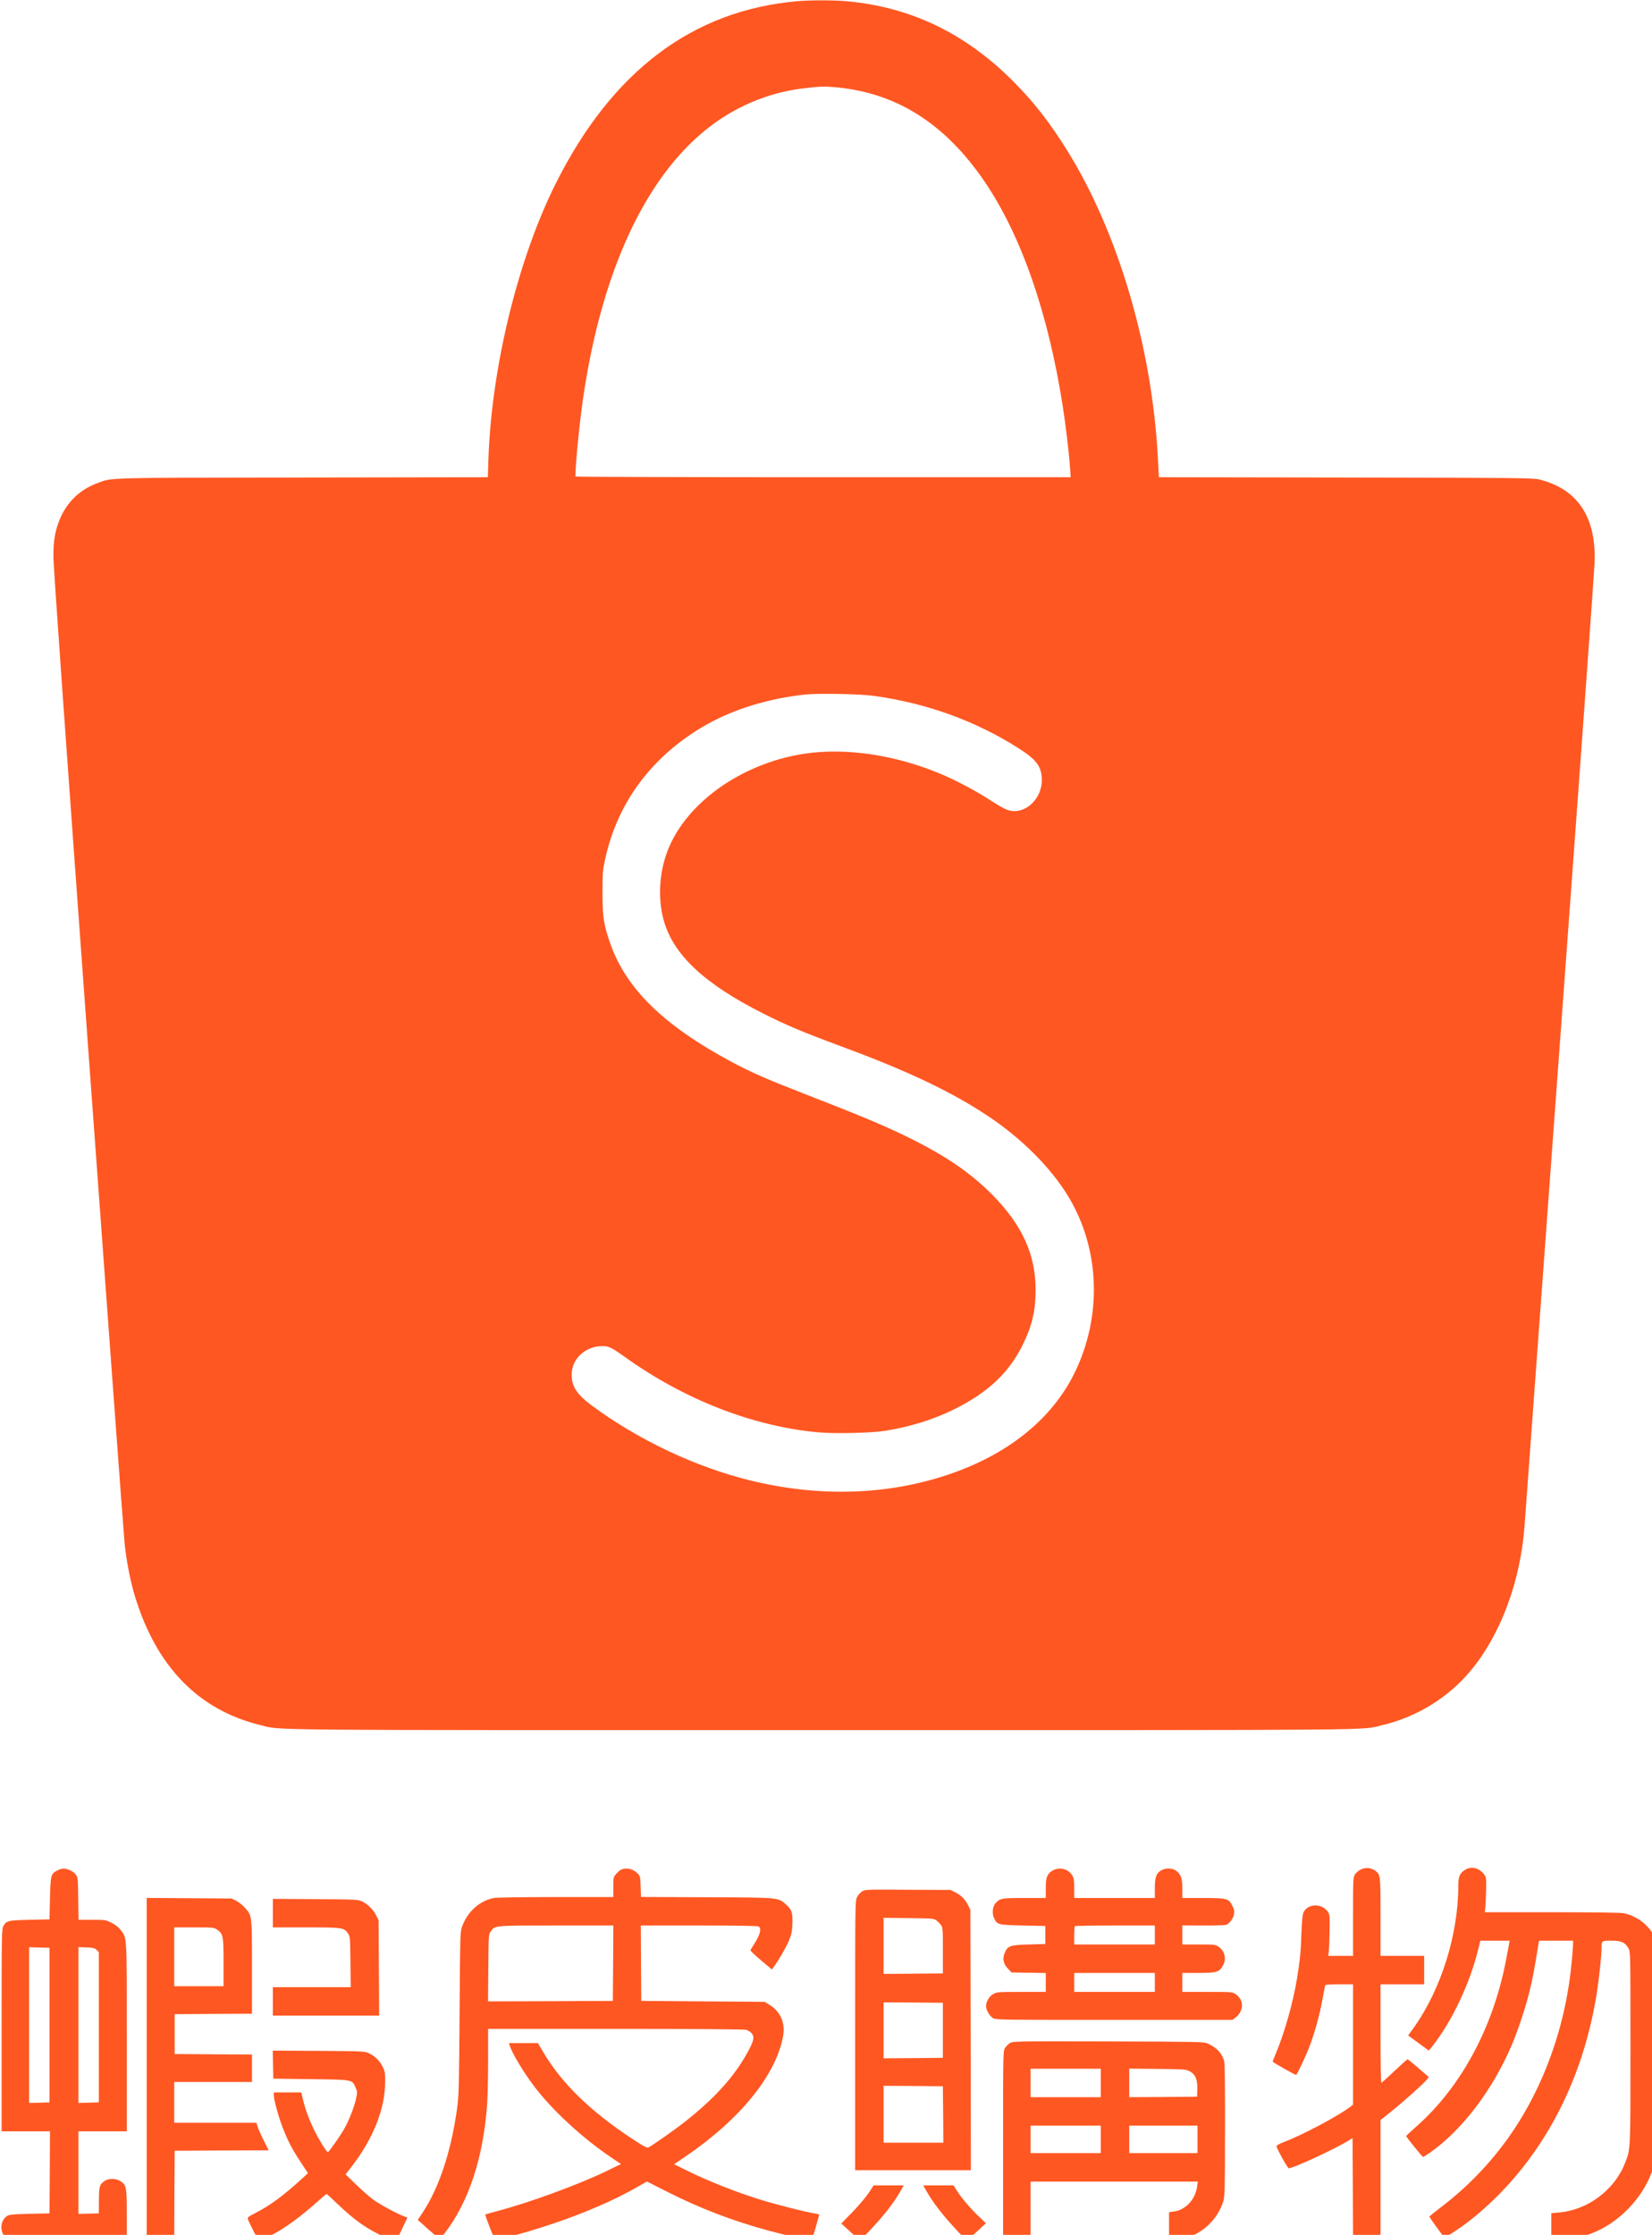 <?xml version="1.0" encoding="UTF-8" standalone="no"?>
<!-- Created with Inkscape (http://www.inkscape.org/) -->

<svg
   xmlns:dc="http://purl.org/dc/elements/1.1/"
   xmlns:cc="http://creativecommons.org/ns#"
   xmlns:rdf="http://www.w3.org/1999/02/22-rdf-syntax-ns#"
   xmlns:svg="http://www.w3.org/2000/svg"
   xmlns="http://www.w3.org/2000/svg"
   version="1.0"
   width="270"
   height="365.234"
   viewBox="0 0 216 292.187"
   id="svg2">
  <defs
     id="defs34" />
  <g
     transform="matrix(0.124,0,0,0.124,-59.805,-14.982)"
     id="g3794">
    <path
       d="m 1323,122.1 c -110.5,9.7 -195.4,73.7 -254.8,192.4 -39.8,79.6 -67.7,193.8 -70.9,290.7 l -0.6,18.8 -195.6,0.3 c -213.7,0.3 -199.8,0 -216.3,6 -18.6,6.8 -32.8,20.7 -40,39.4 -4.6,11.9 -6.2,21.2 -6.2,37.3 -0.1,9.8 11.9,178.7 36.7,519.5 20.2,277.7 37.4,512 38.3,520.6 1.8,18.5 5.9,39.9 10.9,56.5 22.5,74.3 67,120.1 132,136 23.7,5.8 -17.1,5.4 593.3,5.4 607,0 566.1,0.3 589.5,-5.1 36.7,-8.6 69.8,-28.9 93.6,-57.4 31.8,-38.2 52.7,-94.5 57,-153.5 0.6,-8 4,-54.8 7.6,-104 3.6,-49.2 19.9,-271.1 36.1,-493 16.3,-221.9 29.8,-409.9 30.1,-417.7 1.8,-48.4 -17.8,-77.9 -58.6,-88 -6,-1.5 -24.5,-1.7 -203.7,-2 l -197.1,-0.3 -1.2,-22.1 c -6.3,-115.6 -42,-236.3 -95.2,-321.9 -18.3,-29.6 -35.4,-51.5 -57.4,-73.6 -50.8,-50.9 -108.8,-78.6 -177,-84.4 -13.8,-1.1 -36.7,-1.1 -50.5,0.1 z m 43.1,91 c 62.7,6.4 113.1,38.7 154.2,98.9 38.7,56.8 67.2,138.6 82.6,237 3.2,20.7 6.6,49.1 7.7,65.2 l 0.7,9.8 -261.2,0 c -143.6,0 -261.1,-0.3 -261.1,-0.8 0.3,-15.5 4.4,-56.7 8.1,-82.2 19.3,-132.4 64.6,-231.2 129.9,-283.7 29.3,-23.6 65,-38.8 101.5,-43.2 18.5,-2.3 24,-2.4 37.6,-1 z m 37.4,641.4 c 55.4,7.6 107,26.2 152.1,54.8 19,12 24.5,19 25.2,31.9 1.1,18.2 -12.7,34.8 -28.9,34.8 -6.6,0 -10.6,-1.9 -28.3,-13.3 -12.8,-8.3 -35.5,-20.2 -50.1,-26.2 -47.8,-19.9 -99.7,-27.5 -142.9,-21 -68.1,10.3 -128,54 -145.9,106.5 -7.5,22.1 -8.5,47.8 -2.6,69 10,36.4 43,67.3 104.9,98.4 25,12.6 40.4,19.1 83.7,35.2 69.4,25.7 114.8,47.3 153.3,72.9 35.6,23.7 66.1,54.2 84.6,84.6 33.8,55.5 36.2,127.2 6.2,187.4 -24.2,48.4 -70.6,85.4 -133.3,106.3 -64.2,21.5 -135.5,23.6 -207.5,6.1 -57.9,-14.1 -119,-43 -167.9,-79.3 -16.5,-12.3 -21.8,-21.2 -20.9,-34.7 1.1,-14.7 13.7,-26.5 29.7,-27.7 8.5,-0.6 11.1,0.6 25.9,11.1 63.2,45.4 136,73.7 205.2,79.8 17.1,1.5 54.7,0.6 69,-1.6 36.1,-5.6 69.7,-18.1 97.4,-36.5 21.6,-14.4 37.1,-31.6 48,-53.7 10.1,-20.2 13.9,-36.6 13.9,-58.8 -0.1,-37.4 -14.4,-68.5 -46.3,-100.6 -21.8,-21.8 -46.4,-38.9 -82,-56.9 -28.8,-14.4 -50.5,-23.6 -118.1,-49.9 -36.6,-14.2 -53.7,-21.7 -74.1,-32.6 -71.9,-38.6 -111.5,-77.3 -128.2,-125.4 -6.8,-19.5 -8,-27.8 -8,-53.1 0,-20.8 0.2,-23.5 2.8,-35.3 13,-60.4 50.3,-109.9 107.1,-142 29.3,-16.5 66.6,-27.8 105,-31.7 13.6,-1.3 56.9,-0.5 71,1.5 z"
       id="path6"
       style="fill:#ff5722;fill-opacity:1;stroke:none" />
    <path
       d="m 1917.3,2091.9 c -2.4,1.1 -5.1,3.4 -6.3,5.3 -1.9,3.2 -2,4.9 -2,44.5 l 0,41.3 -13.1,0 -13,0 0.6,-5.3 c 0.3,-2.8 0.7,-12.6 0.8,-21.7 0.2,-15.9 0.1,-16.6 -2.1,-19.8 -6.4,-8.9 -21.1,-8.4 -25.5,1.1 -1,2.3 -1.6,8.5 -2.1,21.2 -0.6,19.7 -1.6,29.5 -4.7,48.5 -4.2,25.6 -13.2,57.3 -22.3,78.9 -2,4.7 -3.5,8.6 -3.3,8.7 2.1,1.9 24.1,14.3 24.7,13.9 1.4,-0.9 10.6,-20.6 14.4,-30.8 5.5,-14.8 10.3,-32.1 13.2,-48 1.4,-7.8 2.8,-14.8 3,-15.5 0.2,-0.9 4.1,-1.2 14.9,-1.2 l 14.5,0 0,63.4 0,63.5 -3.2,2.5 c -12.6,9.5 -49.8,29.3 -69.1,36.7 -6.9,2.7 -8.7,3.8 -8.3,5.1 0.8,3.3 11.7,22.8 12.8,22.8 4.7,0 49,-20.5 62.3,-28.8 l 5,-3.1 0.3,54.4 0.2,54.5 14.5,0 14.5,0 0,-63.9 0,-64 12.1,-9.7 c 13.2,-10.6 33.4,-28.7 36.7,-32.9 l 2.1,-2.7 -10.9,-9.4 c -6,-5.2 -11.2,-9.4 -11.5,-9.4 -0.4,0 -6.5,5.5 -13.6,12.2 -7.1,6.8 -13.4,12.4 -13.9,12.6 -0.7,0.2 -1,-18.2 -1,-51.7 l 0,-52.1 23,0 23,0 0,-15 0,-15 -23,0 -23,0 0,-41 c 0,-44.9 0,-44.7 -5.8,-48.9 -4.4,-3.1 -9.9,-3.5 -14.9,-1.2 z"
       id="path8"
       style="fill:#ff5722;fill-opacity:1;stroke:none" />
    <path
       d="m 2028,2091.8 c -6.2,3.4 -8,7.2 -8,17.1 0,51.8 -18.3,109.8 -47.3,150.3 l -5.6,7.7 10.9,8 10.9,8 3.4,-4.2 c 20.8,-26.2 39.7,-65.9 48.8,-103 l 2.1,-8.7 15.5,0 15.4,0 -0.6,3.7 c -0.4,2.1 -2,10.5 -3.6,18.8 -13.7,70 -47.4,132.1 -94,173.3 -6,5.3 -10.9,9.8 -10.9,10.2 0,1 17,22 17.8,22 0.5,0 3.5,-1.9 6.8,-4.1 34.2,-23.9 66.5,-66.3 86.8,-114 6.5,-15.3 14,-37.8 18.5,-55.7 3.3,-13.3 5,-22.1 9.7,-51 l 0.5,-3.2 17.9,0 18,0 0,2.4 c 0,6.4 -2.2,29.7 -4.1,42.1 -8.8,60.4 -32.2,119.3 -65.7,165.4 -19.9,27.4 -43.6,51.6 -70.4,71.8 -6.2,4.8 -11.3,8.9 -11.3,9.2 0,0.9 14.5,21 15.7,21.7 1,0.6 14,-7.6 24.3,-15.5 11.4,-8.6 25.1,-20.9 36.1,-32.3 52.8,-55 87.1,-126.4 100.4,-209.3 2.3,-14.7 5,-39.5 5,-46.9 0,-8.7 -0.1,-8.6 10.5,-8.6 10.5,0 14.2,1.7 17.9,8 2.1,3.5 2.1,4.4 2.1,105 0,110.1 0.2,105.9 -5.6,121.1 -11,28.7 -39.4,50 -70.1,52.5 l -7.8,0.7 0,14.8 0,14.9 3.9,0 c 12.3,0 31.3,-4.7 44.8,-11 27.6,-12.9 50.4,-38.9 59.1,-67.2 5.3,-17 5.2,-15.4 5.2,-126.2 0,-112.6 0.1,-109.6 -5.7,-119.6 -6.5,-11.1 -18.7,-19.7 -31.2,-22 -3.2,-0.6 -33.2,-1 -75.8,-1 l -70.4,0 0.6,-5.3 c 0.3,-2.8 0.7,-11.1 0.8,-18.4 0.2,-11.9 0,-13.4 -1.9,-15.9 -5.1,-6.9 -13,-9.1 -19.4,-5.6 z"
       id="path10"
       style="fill:#ff5722;fill-opacity:1;stroke:none" />
    <path
       d="m 543.1,2092.8 c -7.2,3.6 -7.5,4.8 -8.1,29.5 l -0.5,22.2 -21,0.5 c -22.8,0.5 -24.2,0.9 -27.5,6.3 -1.9,3.1 -2,6 -2,109.9 l 0,106.8 25.5,0 25.5,0 -0.2,43.2 -0.3,43.3 -21,0.5 c -17.9,0.4 -21.5,0.8 -23.8,2.3 -8.5,5.5 -7.7,20 1.3,24.8 3.3,1.8 6.9,1.9 64.2,1.9 l 60.8,0 0,-27.1 c 0,-29.9 -0.3,-31.9 -6.3,-36.1 -4.3,-3.1 -12.2,-3.5 -16.4,-0.9 -6,3.8 -6.7,5.9 -6.7,21 l -0.1,13.6 -10.7,0.3 -10.8,0.3 0,-43.6 0,-43.5 25.5,0 25.5,0 0,-98.8 c 0,-109.4 0.3,-104.6 -6.5,-113.5 -2.3,-3 -5.5,-5.5 -9.6,-7.6 -6.1,-3 -6.5,-3.1 -20.5,-3.1 l -14.3,0 -0.3,-22.3 c -0.3,-21.1 -0.4,-22.4 -2.5,-25.3 -2.4,-3.4 -8.6,-6.4 -13.1,-6.4 -1.5,0 -4.2,0.8 -6.1,1.8 z m -8.6,163.2 0,81.5 -10.7,0.3 -10.8,0.3 0,-82.1 0,-82.1 10.8,0.3 10.7,0.3 0,81.5 z m 49.7,-79.2 2.3,2.3 0,79.2 0,79.2 -10.7,0.3 -10.8,0.3 0,-82.2 0,-82.1 8.5,0.3 c 7.2,0.3 8.8,0.7 10.7,2.7 z"
       id="path12"
       style="fill:#ff5722;fill-opacity:1;stroke:none" />
    <path
       d="m 1137.4,2092 c -1.1,0.4 -3.4,2.4 -5.2,4.4 -3.2,3.6 -3.2,3.8 -3.2,14.1 l 0,10.5 -60.4,0 c -35.6,0 -62.5,0.4 -65.5,1 -14.8,2.8 -27.6,14.1 -33.3,29.5 -2.3,6 -2.3,6 -2.9,92 -0.6,80.2 -0.8,87 -2.7,101 -6.5,45.8 -19.1,83.6 -36.8,110 l -4.6,6.9 3.4,3 c 12.7,11.5 18.2,16.1 19.3,16.4 0.7,0.2 3.3,-2.3 5.8,-5.5 25.4,-33.1 40.7,-79.7 44.7,-136.3 0.5,-8 1,-29 1,-46.8 l 0,-32.2 134.3,0 c 88.9,0 135.5,0.4 137.9,1 2,0.6 4.7,2.3 5.8,3.8 3,3.8 2.2,7.8 -4.2,19.5 -14.3,26.3 -35.7,49.8 -67.9,74.9 -10,7.8 -32.3,23.4 -36.5,25.6 -1.9,1 -4.1,-0.1 -17.5,-8.9 -44.4,-29.3 -74.5,-58.6 -94.2,-92.1 l -5.2,-8.8 -15.3,0 -15.3,0 0.7,2.2 c 2.5,8.2 14.2,27.7 25.6,42.9 19.5,25.9 52.3,56.1 83.7,76.9 l 8.2,5.5 -14.8,7.2 c -29.5,14.3 -81.5,33.4 -115.3,42.3 -6.9,1.9 -12.7,3.5 -12.9,3.7 -0.7,0.5 9.4,26.5 10.5,27 1.6,0.6 31.6,-7.8 54.9,-15.4 36.6,-11.9 70.5,-26.5 95.9,-41.2 l 9,-5.2 23.5,11.9 c 33.1,16.6 66.4,29.4 103.6,39.6 13.7,3.8 42.9,10.6 45.5,10.6 1.1,0 2.6,-3.8 5.3,-13.2 2.1,-7.3 3.8,-13.6 3.7,-13.9 0,-0.4 -2.1,-1 -4.7,-1.3 -7.9,-1.1 -40.7,-9.4 -56.2,-14.2 -27.9,-8.7 -55.2,-19.5 -80.3,-31.9 l -11.7,-5.8 12.2,-8.3 c 57.4,-39 95.3,-85.8 102.7,-126.6 2.6,-14.2 -2.8,-26.4 -15,-33.6 l -4.5,-2.7 -65,-0.5 -65,-0.5 -0.3,-39.8 -0.2,-39.7 61.1,0 c 40.1,0 61.7,0.4 63,1 3.5,1.9 1.9,8.4 -4.5,18.4 -1.8,2.8 -3.5,5.6 -3.9,6.3 -0.5,0.8 3.5,4.7 10.9,10.9 l 11.6,9.8 1.7,-2.3 c 4.7,-6.3 12.7,-19.9 15.9,-27.3 3,-7 3.6,-9.6 4,-17.9 0.6,-11.9 -0.6,-15.6 -6.3,-20.7 -9,-7.9 -6.3,-7.7 -84.2,-8 l -69.1,-0.3 -0.4,-10.9 c -0.3,-10 -0.5,-11.1 -2.8,-13.5 -4.7,-5.1 -11.8,-6.9 -17.6,-4.5 z m -8.6,98.7 -0.3,39.8 -65.8,0.3 -65.8,0.2 0.3,-35.2 c 0.3,-34.6 0.3,-35.4 2.5,-38.4 4.7,-6.6 2.5,-6.4 69.1,-6.4 l 60.2,0 -0.2,39.7 z"
       id="path14"
       style="fill:#ff5722;fill-opacity:1;stroke:none" />
    <path
       d="m 1592.2,2093 c -5.8,3.6 -7.2,7.2 -7.2,18.7 l 0,10.3 -22.5,0 c -24.2,0 -25.6,0.2 -30.4,5.4 -3.2,3.4 -4,11 -1.6,15.9 3.2,6.9 4.3,7.1 30.5,7.7 l 23.5,0.5 0,9.5 0,9.5 -17.5,0.5 c -20,0.6 -22.3,1.4 -25.4,9.2 -2.4,5.9 -1.3,11.1 3.4,16.2 l 3.9,4.1 18,0.3 18.1,0.3 0,10 0,9.9 -25.5,0 c -23.8,0 -25.9,0.1 -29.6,2.1 -4.3,2.1 -7.8,8 -7.9,12.8 0,4 3.7,10.5 7.2,12.6 3.2,2 5.5,2 128,2 l 124.7,0 2.8,-2.1 c 9.4,-7 9.6,-19 0.4,-25.1 -3.3,-2.2 -4,-2.3 -29.7,-2.3 l -26.4,0 0,-10 0,-10 16.8,0 c 19.2,0 22.1,-0.8 25.9,-7.6 4.1,-7.1 2.1,-15.5 -4.7,-20.2 -3.1,-2.1 -4.3,-2.2 -20.6,-2.2 l -17.4,0 0,-10 0,-10.1 22.4,0.1 c 13.9,0.1 23.2,-0.3 24.4,-0.9 3.5,-1.9 7,-6.9 7.7,-11.1 0.5,-3.2 0.2,-5 -1.7,-8.7 -3.9,-7.8 -5.6,-8.3 -31,-8.3 l -21.8,0 0,-9.5 c 0,-10.9 -1.2,-14.8 -5.9,-18.8 -4.1,-3.4 -11.7,-3.8 -16.6,-0.7 -5.1,3.1 -6.5,7.2 -6.5,18.9 l 0,10.1 -42.5,0 -42.5,0 0,-10.3 c 0,-8.4 -0.4,-10.8 -2,-13.5 -2.8,-4.5 -7.6,-7.2 -13,-7.2 -2.7,0 -5.8,0.8 -7.8,2 z m 107.8,68 0,10 -42.5,0 -42.5,0 0,-9.3 c 0,-5.2 0.3,-9.7 0.7,-10 0.3,-0.4 19.5,-0.7 42.5,-0.7 l 41.8,0 0,10 z m 0,50 0,10 -42.5,0 -42.5,0 0,-10 0,-10 42.5,0 42.5,0 0,10 z"
       id="path16"
       style="fill:#ff5722;fill-opacity:1;stroke:none" />
    <path
       d="m 1391.2,2115.1 c -1.8,1.2 -4.2,3.9 -5.2,6 -2,3.7 -2,6.9 -2,145.9 l 0,142 61,0 61,0 -0.2,-137.3 -0.3,-137.2 -2.4,-4.9 c -3,-6.1 -7.6,-10.7 -13.7,-13.7 l -4.9,-2.4 -45,-0.2 c -44.4,-0.3 -45,-0.3 -48.3,1.8 z m 78.4,30.5 c 1.5,1.1 3.7,3.3 4.8,4.8 2,2.6 2.1,4.1 2.1,26.9 l 0,24.2 -31.2,0.3 -31.3,0.2 0,-29.5 0,-29.6 26.4,0.3 c 24.9,0.3 26.6,0.4 29.2,2.4 z m 6.9,115.9 0,29 -31.2,0.3 -31.3,0.2 0,-29.5 0,-29.5 31.3,0.2 31.2,0.3 0,29 z m 0.3,88.7 0.2,29.8 -31.5,0 -31.5,0 0,-30 0,-30 31.3,0.2 31.2,0.3 0.3,29.7 z"
       id="path18"
       style="fill:#ff5722;fill-opacity:1;stroke:none" />
    <path
       d="m 637,2303 0,181 14.5,0 14.5,0 0.2,-47.8 0.3,-47.7 49.5,-0.3 49.6,-0.2 -5.3,-10.5 c -2.8,-5.8 -5.8,-12.3 -6.4,-14.5 l -1.2,-4 -43.4,0 -43.3,0 0,-21.5 0,-21.5 41,0 41,0 0,-14.5 0,-14.5 -40.7,-0.2 -40.8,-0.3 0,-21 0,-21 40.8,-0.3 40.7,-0.2 0,-48.8 c 0,-55.2 0.1,-54.6 -7.6,-63.1 -2.4,-2.7 -6.5,-5.9 -9.1,-7.2 l -4.8,-2.4 -44.7,-0.3 -44.8,-0.3 0,181.1 z m 74,-147.8 c 6.6,4.6 7,6.3 7,34.5 l 0,25.3 -26,0 -26,0 0,-31 0,-31 20.9,0 c 19.9,0 20.9,0.1 24.1,2.2 z"
       id="path20"
       style="fill:#ff5722;fill-opacity:1;stroke:none" />
    <path
       d="m 770,2138 0,15 35.1,0 c 38.8,0 39.7,0.1 44.2,6.4 2.1,3 2.2,4 2.5,29.8 l 0.3,26.8 -41.1,0 -41,0 0,15 0,15 56,0 56.1,0 -0.3,-50.3 -0.3,-50.2 -2.5,-5 c -3.2,-6.4 -9,-12.1 -14.9,-14.9 -4.5,-2 -6,-2.1 -49.3,-2.4 l -44.8,-0.3 0,15.1 z"
       id="path22"
       style="fill:#ff5722;fill-opacity:1;stroke:none" />
    <path
       d="m 1547.2,2275 c -1.8,1.1 -4.1,3.4 -5.2,5.2 -2,3.2 -2,5.3 -2,103 l 0,99.8 14.5,0 14.5,0 0,-31 0,-31 88.1,0 88.2,0 -0.7,5.2 c -1.9,13.8 -12.1,24.7 -24.8,26.4 l -4.8,0.7 0,14.3 0,14.4 5.6,0 c 22.7,0 44.9,-17.5 51.8,-40.9 1.3,-4.6 1.6,-14.7 1.6,-75 0.1,-52.1 -0.2,-70.5 -1.1,-73.1 -2.8,-8.1 -8.2,-13.6 -17.4,-17.7 -3.8,-1.7 -10.3,-1.8 -104.5,-2.1 -99,-0.2 -100.5,-0.2 -103.8,1.8 z m 95.8,42 0,15 -37,0 -37,0 0,-15 0,-15 37,0 37,0 0,15 z m 93.5,-12.4 c 6.2,3.1 8.6,8.8 8.3,18.9 l -0.3,8 -35.7,0.3 -35.8,0.2 0,-15.1 0,-15 29.8,0.3 c 27.7,0.3 30,0.4 33.7,2.4 z m -93.5,71.9 0,14.5 -37,0 -37,0 0,-14.5 0,-14.5 37,0 37,0 0,14.5 z m 102,0 0,14.5 -36,0 -36,0 0,-14.5 0,-14.5 36,0 36,0 0,14.5 z"
       id="path24"
       style="fill:#ff5722;fill-opacity:1;stroke:none" />
    <path
       d="m 770.2,2297.7 0.3,14.8 39.5,0.5 c 44.9,0.6 43.5,0.3 47.2,8.8 2,4.4 2,4.9 0.5,11.9 -1.9,8.9 -7.5,23 -12.5,31.8 -4.6,8 -16.2,24.5 -17.2,24.5 -1.3,0 -9.8,-13.8 -14.5,-23.5 -6.4,-13.2 -9.9,-23.4 -12.9,-36.8 l -0.6,-2.7 -14.5,0 -14.5,0 0,2.9 c 0,5.2 5.8,25.8 10.6,37.3 5.4,13.4 9.5,20.9 18.6,34.6 l 6.8,10.3 -5.7,5.3 c -21,19.1 -33.7,28.5 -50.6,37.2 -6.5,3.3 -7.6,4.2 -7.1,5.9 1,3 11.3,23.5 11.9,23.5 1.1,0 13.4,-6.5 21.4,-11.2 11.4,-6.9 25.5,-17.6 38.4,-29.1 6,-5.3 11.1,-9.7 11.3,-9.7 0.3,0 5.6,4.8 11.7,10.7 17.8,17.1 31.5,26.7 50.7,35.4 5.7,2.7 10.5,4.7 10.6,4.6 0.1,-0.1 2.9,-6 6.3,-13 l 6,-12.8 -3.2,-1.1 c -7.1,-2.5 -26.6,-13.1 -33.2,-18 -3.8,-2.9 -11.9,-10 -17.9,-15.8 l -10.9,-10.6 6.5,-8.4 c 22.7,-29.5 35,-60.4 35.2,-88.5 0.1,-10.1 -0.1,-11.5 -2.7,-16.7 -3.2,-6.4 -8,-11.1 -14.6,-14.2 -4.4,-2 -6.2,-2.1 -52.9,-2.4 l -48.3,-0.3 0.3,14.8 z"
       id="path26"
       style="fill:#ff5722;fill-opacity:1;stroke:none" />
    <path
       d="m 1398.1,2433.2 c -3,4.5 -10.7,13.5 -17.1,20.1 l -11.6,11.9 9.9,9.1 9.9,9.1 8.5,-9 c 16.2,-17 26.9,-30.5 34.3,-43.7 l 3.2,-5.7 -15.9,0 -15.8,0 -5.4,8.2 z"
       id="path28"
       style="fill:#ff5722;fill-opacity:1;stroke:none" />
    <path
       d="m 1459,2430.7 c 7.4,13 17.7,26.3 34.2,43.8 l 8.5,9 10.1,-9.3 10.1,-9.3 -8.1,-7.7 c -8.6,-8.2 -18.3,-19.7 -23.1,-27.5 l -3,-4.7 -15.9,0 -16,0 3.2,5.7 z"
       id="path30"
       style="fill:#ff5722;fill-opacity:1;stroke:none" />
  </g>
</svg>
